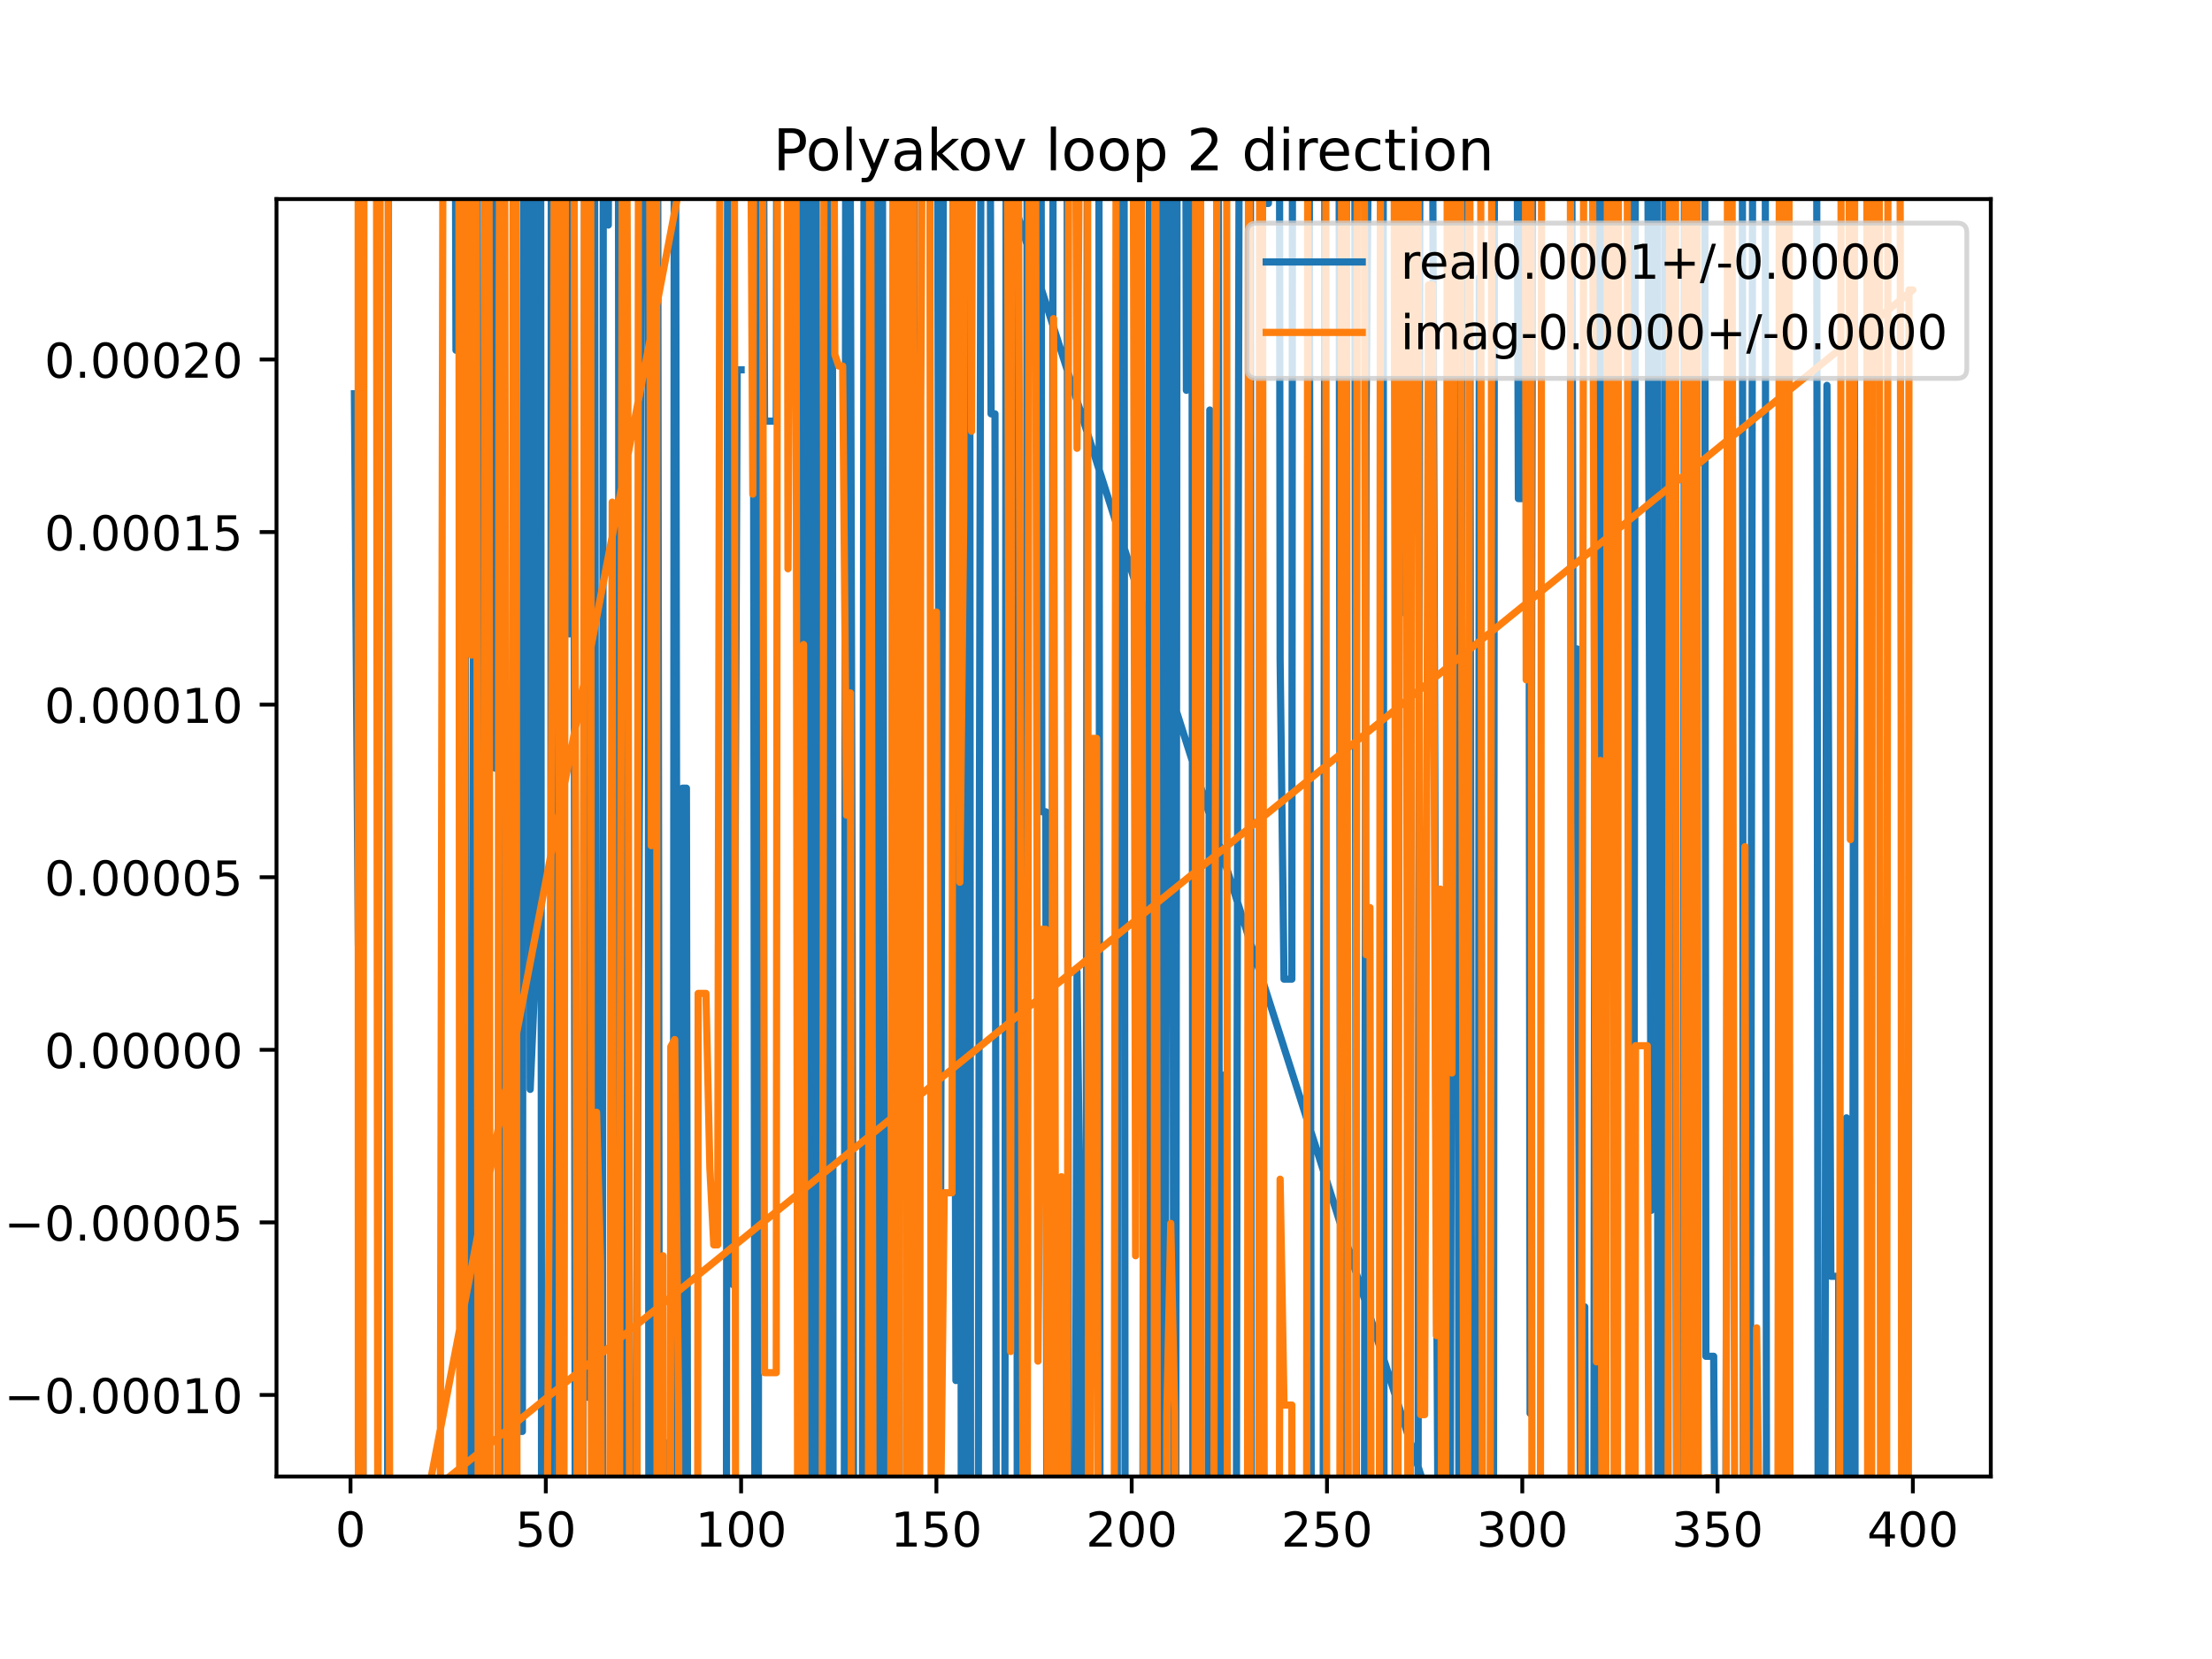 <?xml version="1.0" encoding="utf-8" standalone="no"?>
<!DOCTYPE svg PUBLIC "-//W3C//DTD SVG 1.1//EN"
  "http://www.w3.org/Graphics/SVG/1.1/DTD/svg11.dtd">
<!-- Created with matplotlib (https://matplotlib.org/) -->
<svg height="345.6pt" version="1.1" viewBox="0 0 460.8 345.6" width="460.8pt" xmlns="http://www.w3.org/2000/svg" xmlns:xlink="http://www.w3.org/1999/xlink">
 <defs>
  <style type="text/css">
*{stroke-linecap:butt;stroke-linejoin:round;}
  </style>
 </defs>
 <g id="figure_1">
  <g id="patch_1">
   <path d="M 0 345.6 
L 460.8 345.6 
L 460.8 0 
L 0 0 
z
" style="fill:#ffffff;"/>
  </g>
  <g id="axes_1">
   <g id="patch_2">
    <path d="M 57.6 307.584 
L 414.72 307.584 
L 414.72 41.472 
L 57.6 41.472 
z
" style="fill:#ffffff;"/>
   </g>
   <g id="matplotlib.axis_1">
    <g id="xtick_1">
     <g id="line2d_1">
      <defs>
       <path d="M 0 0 
L 0 3.5 
" id="m4a71787c8d" style="stroke:#000000;stroke-width:0.8;"/>
      </defs>
      <g>
       <use style="stroke:#000000;stroke-width:0.8;" x="73.019" xlink:href="#m4a71787c8d" y="307.584"/>
      </g>
     </g>
     <g id="text_1">
      <!-- 0 -->
      <defs>
       <path d="M 31.781 66.406 
Q 24.172 66.406 20.328 58.906 
Q 16.5 51.422 16.5 36.375 
Q 16.5 21.391 20.328 13.891 
Q 24.172 6.391 31.781 6.391 
Q 39.453 6.391 43.281 13.891 
Q 47.125 21.391 47.125 36.375 
Q 47.125 51.422 43.281 58.906 
Q 39.453 66.406 31.781 66.406 
z
M 31.781 74.219 
Q 44.047 74.219 50.516 64.516 
Q 56.984 54.828 56.984 36.375 
Q 56.984 17.969 50.516 8.266 
Q 44.047 -1.422 31.781 -1.422 
Q 19.531 -1.422 13.062 8.266 
Q 6.594 17.969 6.594 36.375 
Q 6.594 54.828 13.062 64.516 
Q 19.531 74.219 31.781 74.219 
z
" id="DejaVuSans-48"/>
      </defs>
      <g transform="translate(69.838 322.182)scale(0.1 -0.1)">
       <use xlink:href="#DejaVuSans-48"/>
      </g>
     </g>
    </g>
    <g id="xtick_2">
     <g id="line2d_2">
      <g>
       <use style="stroke:#000000;stroke-width:0.8;" x="113.703" xlink:href="#m4a71787c8d" y="307.584"/>
      </g>
     </g>
     <g id="text_2">
      <!-- 50 -->
      <defs>
       <path d="M 10.797 72.906 
L 49.516 72.906 
L 49.516 64.594 
L 19.828 64.594 
L 19.828 46.734 
Q 21.969 47.469 24.109 47.828 
Q 26.266 48.188 28.422 48.188 
Q 40.625 48.188 47.75 41.5 
Q 54.891 34.812 54.891 23.391 
Q 54.891 11.625 47.562 5.094 
Q 40.234 -1.422 26.906 -1.422 
Q 22.312 -1.422 17.547 -0.641 
Q 12.797 0.141 7.719 1.703 
L 7.719 11.625 
Q 12.109 9.234 16.797 8.062 
Q 21.484 6.891 26.703 6.891 
Q 35.156 6.891 40.078 11.328 
Q 45.016 15.766 45.016 23.391 
Q 45.016 31 40.078 35.438 
Q 35.156 39.891 26.703 39.891 
Q 22.75 39.891 18.812 39.016 
Q 14.891 38.141 10.797 36.281 
z
" id="DejaVuSans-53"/>
      </defs>
      <g transform="translate(107.34 322.182)scale(0.1 -0.1)">
       <use xlink:href="#DejaVuSans-53"/>
       <use x="63.623" xlink:href="#DejaVuSans-48"/>
      </g>
     </g>
    </g>
    <g id="xtick_3">
     <g id="line2d_3">
      <g>
       <use style="stroke:#000000;stroke-width:0.8;" x="154.386" xlink:href="#m4a71787c8d" y="307.584"/>
      </g>
     </g>
     <g id="text_3">
      <!-- 100 -->
      <defs>
       <path d="M 12.406 8.297 
L 28.516 8.297 
L 28.516 63.922 
L 10.984 60.406 
L 10.984 69.391 
L 28.422 72.906 
L 38.281 72.906 
L 38.281 8.297 
L 54.391 8.297 
L 54.391 0 
L 12.406 0 
z
" id="DejaVuSans-49"/>
      </defs>
      <g transform="translate(144.842 322.182)scale(0.1 -0.1)">
       <use xlink:href="#DejaVuSans-49"/>
       <use x="63.623" xlink:href="#DejaVuSans-48"/>
       <use x="127.246" xlink:href="#DejaVuSans-48"/>
      </g>
     </g>
    </g>
    <g id="xtick_4">
     <g id="line2d_4">
      <g>
       <use style="stroke:#000000;stroke-width:0.8;" x="195.07" xlink:href="#m4a71787c8d" y="307.584"/>
      </g>
     </g>
     <g id="text_4">
      <!-- 150 -->
      <g transform="translate(185.526 322.182)scale(0.1 -0.1)">
       <use xlink:href="#DejaVuSans-49"/>
       <use x="63.623" xlink:href="#DejaVuSans-53"/>
       <use x="127.246" xlink:href="#DejaVuSans-48"/>
      </g>
     </g>
    </g>
    <g id="xtick_5">
     <g id="line2d_5">
      <g>
       <use style="stroke:#000000;stroke-width:0.8;" x="235.753" xlink:href="#m4a71787c8d" y="307.584"/>
      </g>
     </g>
     <g id="text_5">
      <!-- 200 -->
      <defs>
       <path d="M 19.188 8.297 
L 53.609 8.297 
L 53.609 0 
L 7.328 0 
L 7.328 8.297 
Q 12.938 14.109 22.625 23.891 
Q 32.328 33.688 34.812 36.531 
Q 39.547 41.844 41.422 45.531 
Q 43.312 49.219 43.312 52.781 
Q 43.312 58.594 39.234 62.25 
Q 35.156 65.922 28.609 65.922 
Q 23.969 65.922 18.812 64.312 
Q 13.672 62.703 7.812 59.422 
L 7.812 69.391 
Q 13.766 71.781 18.938 73 
Q 24.125 74.219 28.422 74.219 
Q 39.75 74.219 46.484 68.547 
Q 53.219 62.891 53.219 53.422 
Q 53.219 48.922 51.531 44.891 
Q 49.859 40.875 45.406 35.406 
Q 44.188 33.984 37.641 27.219 
Q 31.109 20.453 19.188 8.297 
z
" id="DejaVuSans-50"/>
      </defs>
      <g transform="translate(226.209 322.182)scale(0.1 -0.1)">
       <use xlink:href="#DejaVuSans-50"/>
       <use x="63.623" xlink:href="#DejaVuSans-48"/>
       <use x="127.246" xlink:href="#DejaVuSans-48"/>
      </g>
     </g>
    </g>
    <g id="xtick_6">
     <g id="line2d_6">
      <g>
       <use style="stroke:#000000;stroke-width:0.8;" x="276.437" xlink:href="#m4a71787c8d" y="307.584"/>
      </g>
     </g>
     <g id="text_6">
      <!-- 250 -->
      <g transform="translate(266.893 322.182)scale(0.1 -0.1)">
       <use xlink:href="#DejaVuSans-50"/>
       <use x="63.623" xlink:href="#DejaVuSans-53"/>
       <use x="127.246" xlink:href="#DejaVuSans-48"/>
      </g>
     </g>
    </g>
    <g id="xtick_7">
     <g id="line2d_7">
      <g>
       <use style="stroke:#000000;stroke-width:0.8;" x="317.12" xlink:href="#m4a71787c8d" y="307.584"/>
      </g>
     </g>
     <g id="text_7">
      <!-- 300 -->
      <defs>
       <path d="M 40.578 39.312 
Q 47.656 37.797 51.625 33 
Q 55.609 28.219 55.609 21.188 
Q 55.609 10.406 48.188 4.484 
Q 40.766 -1.422 27.094 -1.422 
Q 22.516 -1.422 17.656 -0.516 
Q 12.797 0.391 7.625 2.203 
L 7.625 11.719 
Q 11.719 9.328 16.594 8.109 
Q 21.484 6.891 26.812 6.891 
Q 36.078 6.891 40.938 10.547 
Q 45.797 14.203 45.797 21.188 
Q 45.797 27.641 41.281 31.266 
Q 36.766 34.906 28.719 34.906 
L 20.219 34.906 
L 20.219 43.016 
L 29.109 43.016 
Q 36.375 43.016 40.234 45.922 
Q 44.094 48.828 44.094 54.297 
Q 44.094 59.906 40.109 62.906 
Q 36.141 65.922 28.719 65.922 
Q 24.656 65.922 20.016 65.031 
Q 15.375 64.156 9.812 62.312 
L 9.812 71.094 
Q 15.438 72.656 20.344 73.438 
Q 25.25 74.219 29.594 74.219 
Q 40.828 74.219 47.359 69.109 
Q 53.906 64.016 53.906 55.328 
Q 53.906 49.266 50.438 45.094 
Q 46.969 40.922 40.578 39.312 
z
" id="DejaVuSans-51"/>
      </defs>
      <g transform="translate(307.576 322.182)scale(0.1 -0.1)">
       <use xlink:href="#DejaVuSans-51"/>
       <use x="63.623" xlink:href="#DejaVuSans-48"/>
       <use x="127.246" xlink:href="#DejaVuSans-48"/>
      </g>
     </g>
    </g>
    <g id="xtick_8">
     <g id="line2d_8">
      <g>
       <use style="stroke:#000000;stroke-width:0.8;" x="357.804" xlink:href="#m4a71787c8d" y="307.584"/>
      </g>
     </g>
     <g id="text_8">
      <!-- 350 -->
      <g transform="translate(348.26 322.182)scale(0.1 -0.1)">
       <use xlink:href="#DejaVuSans-51"/>
       <use x="63.623" xlink:href="#DejaVuSans-53"/>
       <use x="127.246" xlink:href="#DejaVuSans-48"/>
      </g>
     </g>
    </g>
    <g id="xtick_9">
     <g id="line2d_9">
      <g>
       <use style="stroke:#000000;stroke-width:0.8;" x="398.487" xlink:href="#m4a71787c8d" y="307.584"/>
      </g>
     </g>
     <g id="text_9">
      <!-- 400 -->
      <defs>
       <path d="M 37.797 64.312 
L 12.891 25.391 
L 37.797 25.391 
z
M 35.203 72.906 
L 47.609 72.906 
L 47.609 25.391 
L 58.016 25.391 
L 58.016 17.188 
L 47.609 17.188 
L 47.609 0 
L 37.797 0 
L 37.797 17.188 
L 4.891 17.188 
L 4.891 26.703 
z
" id="DejaVuSans-52"/>
      </defs>
      <g transform="translate(388.944 322.182)scale(0.1 -0.1)">
       <use xlink:href="#DejaVuSans-52"/>
       <use x="63.623" xlink:href="#DejaVuSans-48"/>
       <use x="127.246" xlink:href="#DejaVuSans-48"/>
      </g>
     </g>
    </g>
   </g>
   <g id="matplotlib.axis_2">
    <g id="ytick_1">
     <g id="line2d_10">
      <defs>
       <path d="M 0 0 
L -3.5 0 
" id="mafd633cd56" style="stroke:#000000;stroke-width:0.8;"/>
      </defs>
      <g>
       <use style="stroke:#000000;stroke-width:0.8;" x="57.6" xlink:href="#mafd633cd56" y="290.596"/>
      </g>
     </g>
     <g id="text_10">
      <!-- −0.00010 -->
      <defs>
       <path d="M 10.594 35.5 
L 73.188 35.5 
L 73.188 27.203 
L 10.594 27.203 
z
" id="DejaVuSans-8722"/>
       <path d="M 10.688 12.406 
L 21 12.406 
L 21 0 
L 10.688 0 
z
" id="DejaVuSans-46"/>
      </defs>
      <g transform="translate(0.867 294.395)scale(0.1 -0.1)">
       <use xlink:href="#DejaVuSans-8722"/>
       <use x="83.789" xlink:href="#DejaVuSans-48"/>
       <use x="147.412" xlink:href="#DejaVuSans-46"/>
       <use x="179.199" xlink:href="#DejaVuSans-48"/>
       <use x="242.822" xlink:href="#DejaVuSans-48"/>
       <use x="306.445" xlink:href="#DejaVuSans-48"/>
       <use x="370.068" xlink:href="#DejaVuSans-49"/>
       <use x="433.691" xlink:href="#DejaVuSans-48"/>
      </g>
     </g>
    </g>
    <g id="ytick_2">
     <g id="line2d_11">
      <g>
       <use style="stroke:#000000;stroke-width:0.8;" x="57.6" xlink:href="#mafd633cd56" y="254.644"/>
      </g>
     </g>
     <g id="text_11">
      <!-- −0.00005 -->
      <g transform="translate(0.867 258.443)scale(0.1 -0.1)">
       <use xlink:href="#DejaVuSans-8722"/>
       <use x="83.789" xlink:href="#DejaVuSans-48"/>
       <use x="147.412" xlink:href="#DejaVuSans-46"/>
       <use x="179.199" xlink:href="#DejaVuSans-48"/>
       <use x="242.822" xlink:href="#DejaVuSans-48"/>
       <use x="306.445" xlink:href="#DejaVuSans-48"/>
       <use x="370.068" xlink:href="#DejaVuSans-48"/>
       <use x="433.691" xlink:href="#DejaVuSans-53"/>
      </g>
     </g>
    </g>
    <g id="ytick_3">
     <g id="line2d_12">
      <g>
       <use style="stroke:#000000;stroke-width:0.8;" x="57.6" xlink:href="#mafd633cd56" y="218.693"/>
      </g>
     </g>
     <g id="text_12">
      <!-- 0.00000 -->
      <g transform="translate(9.247 222.492)scale(0.1 -0.1)">
       <use xlink:href="#DejaVuSans-48"/>
       <use x="63.623" xlink:href="#DejaVuSans-46"/>
       <use x="95.41" xlink:href="#DejaVuSans-48"/>
       <use x="159.033" xlink:href="#DejaVuSans-48"/>
       <use x="222.656" xlink:href="#DejaVuSans-48"/>
       <use x="286.279" xlink:href="#DejaVuSans-48"/>
       <use x="349.902" xlink:href="#DejaVuSans-48"/>
      </g>
     </g>
    </g>
    <g id="ytick_4">
     <g id="line2d_13">
      <g>
       <use style="stroke:#000000;stroke-width:0.8;" x="57.6" xlink:href="#mafd633cd56" y="182.741"/>
      </g>
     </g>
     <g id="text_13">
      <!-- 0.00005 -->
      <g transform="translate(9.247 186.54)scale(0.1 -0.1)">
       <use xlink:href="#DejaVuSans-48"/>
       <use x="63.623" xlink:href="#DejaVuSans-46"/>
       <use x="95.41" xlink:href="#DejaVuSans-48"/>
       <use x="159.033" xlink:href="#DejaVuSans-48"/>
       <use x="222.656" xlink:href="#DejaVuSans-48"/>
       <use x="286.279" xlink:href="#DejaVuSans-48"/>
       <use x="349.902" xlink:href="#DejaVuSans-53"/>
      </g>
     </g>
    </g>
    <g id="ytick_5">
     <g id="line2d_14">
      <g>
       <use style="stroke:#000000;stroke-width:0.8;" x="57.6" xlink:href="#mafd633cd56" y="146.79"/>
      </g>
     </g>
     <g id="text_14">
      <!-- 0.00010 -->
      <g transform="translate(9.247 150.589)scale(0.1 -0.1)">
       <use xlink:href="#DejaVuSans-48"/>
       <use x="63.623" xlink:href="#DejaVuSans-46"/>
       <use x="95.41" xlink:href="#DejaVuSans-48"/>
       <use x="159.033" xlink:href="#DejaVuSans-48"/>
       <use x="222.656" xlink:href="#DejaVuSans-48"/>
       <use x="286.279" xlink:href="#DejaVuSans-49"/>
       <use x="349.902" xlink:href="#DejaVuSans-48"/>
      </g>
     </g>
    </g>
    <g id="ytick_6">
     <g id="line2d_15">
      <g>
       <use style="stroke:#000000;stroke-width:0.8;" x="57.6" xlink:href="#mafd633cd56" y="110.838"/>
      </g>
     </g>
     <g id="text_15">
      <!-- 0.00015 -->
      <g transform="translate(9.247 114.637)scale(0.1 -0.1)">
       <use xlink:href="#DejaVuSans-48"/>
       <use x="63.623" xlink:href="#DejaVuSans-46"/>
       <use x="95.41" xlink:href="#DejaVuSans-48"/>
       <use x="159.033" xlink:href="#DejaVuSans-48"/>
       <use x="222.656" xlink:href="#DejaVuSans-48"/>
       <use x="286.279" xlink:href="#DejaVuSans-49"/>
       <use x="349.902" xlink:href="#DejaVuSans-53"/>
      </g>
     </g>
    </g>
    <g id="ytick_7">
     <g id="line2d_16">
      <g>
       <use style="stroke:#000000;stroke-width:0.8;" x="57.6" xlink:href="#mafd633cd56" y="74.887"/>
      </g>
     </g>
     <g id="text_16">
      <!-- 0.00020 -->
      <g transform="translate(9.247 78.686)scale(0.1 -0.1)">
       <use xlink:href="#DejaVuSans-48"/>
       <use x="63.623" xlink:href="#DejaVuSans-46"/>
       <use x="95.41" xlink:href="#DejaVuSans-48"/>
       <use x="159.033" xlink:href="#DejaVuSans-48"/>
       <use x="222.656" xlink:href="#DejaVuSans-48"/>
       <use x="286.279" xlink:href="#DejaVuSans-50"/>
       <use x="349.902" xlink:href="#DejaVuSans-48"/>
      </g>
     </g>
    </g>
   </g>
   <g id="line2d_17">
    <path clip-path="url(#pe856401a4f)" d="M 73.833 82.026 
L 74.646 196.765 
L 75.46 213.862 
L 75.682 346.6 
M 80.726 346.6 
L 80.945 -1 
M 147.918 -1 
L 155.2 40.628 
L 155.426 -1 
M 156.874 -1 
L 157.292 346.6 
M 157.938 346.6 
L 158.293 -1 
M 158.976 -1 
L 159.268 87.729 
L 161.709 87.729 
L 161.857 -1 
M 164.629 -1 
L 164.964 43.912 
L 165.777 43.912 
L 165.855 -1 
M 166.936 -1 
L 167.216 346.6 
M 167.719 346.6 
L 168.185 -1 
M 168.236 -1 
L 168.478 346.6 
M 169.536 346.6 
L 169.757 -1 
M 169.996 -1 
L 170.366 346.6 
M 172.509 346.6 
L 172.728 -1 
M 173.388 -1 
L 173.557 346.6 
M 175.857 346.6 
L 176.205 -1 
M 176.961 -1 
L 177.169 50.122 
L 177.907 346.6 
M 179.615 346.6 
L 180.036 -1 
M 181.666 -1 
L 182.051 29.316 
L 182.788 346.6 
M 182.926 346.6 
L 183.572 -1 
M 183.774 -1 
L 184.35 346.6 
M 185.478 346.6 
L 186.119 27.802 
L 186.517 -1 
M 186.969 -1 
L 187.388 346.6 
M 190.318 346.6 
L 190.501 -1 
M 195.257 -1 
L 195.883 279.731 
L 196.595 -1 
M 198.424 -1 
L 199.138 287.593 
L 199.921 -1 
M 199.962 -1 
L 200.279 346.6 
M 201.041 346.6 
L 201.221 -1 
M 201.992 -1 
L 202.199 346.6 
M 203.761 346.6 
L 204.02 173.642 
L 204.414 -1 
M 206.202 -1 
L 206.461 86.211 
L 207.275 86.211 
L 207.565 346.6 
M 209.311 346.6 
L 209.612 -1 
M 211.761 -1 
L 211.925 346.6 
M 213.701 346.6 
L 213.99 -1 
M 216.858 -1 
L 217.039 169.097 
L 217.852 169.097 
L 218.115 346.6 
M 219.048 346.6 
L 219.404 -1 
M 222.275 -1 
L 222.603 346.6 
M 223.949 346.6 
L 224.362 202.419 
L 225.175 270.595 
L 225.353 346.6 
M 226.22 346.6 
L 226.516 -1 
M 228.905 -1 
L 229.172 346.6 
M 232.739 346.6 
L 232.878 -1 
M 234.147 -1 
L 234.392 346.6 
M 238.071 346.6 
L 238.194 212.606 
L 238.478 346.6 
M 239.197 346.6 
L 239.459 -1 
M 240.191 -1 
L 240.458 346.6 
M 240.812 346.6 
L 241.079 -1 
M 241.849 -1 
L 242.138 346.6 
M 242.609 346.6 
L 243.076 144.76 
L 243.272 -1 
M 244.255 -1 
L 244.53 346.6 
M 244.909 346.6 
L 245.235 -1 
M 246.97 -1 
L 247.145 81.309 
L 247.257 -1 
M 248.291 -1 
L 248.517 346.6 
M 249.464 346.6 
L 249.586 277.854 
L 249.761 346.6 
M 251.611 346.6 
L 252.027 85.418 
L 252.197 346.6 
M 253.378 346.6 
L 253.567 -1 
M 253.781 -1 
L 254.057 346.6 
M 255.125 346.6 
L 255.281 223.799 
L 255.479 346.6 
M 257.516 346.6 
L 257.722 217.221 
L 258.198 -1 
M 260.479 -1 
L 260.654 346.6 
M 262.248 346.6 
L 262.497 -1 
M 263.235 -1 
L 263.418 42.379 
L 264.232 42.379 
L 264.359 -1 
M 266.513 -1 
L 266.673 137.292 
L 267.486 203.98 
L 269.114 203.98 
L 269.264 -1 
M 272.705 -1 
L 273.182 333.948 
L 275.623 333.948 
L 276.027 -1 
M 278.93 -1 
L 279.347 346.6 
M 280.082 346.6 
L 280.505 35.504 
L 280.832 -1 
M 282.195 -1 
L 282.594 346.6 
M 284.201 346.6 
L 284.573 88.333 
L 285.298 -1 
M 288.127 -1 
L 288.333 346.6 
M 290.598 346.6 
L 290.818 -1 
M 291.705 -1 
L 291.896 127.697 
L 292.018 -1 
M 293.315 -1 
L 293.524 252.923 
L 293.82 346.6 
M 295.366 346.6 
L 295.823 -1 
M 297.486 -1 
L 297.592 15.175 
L 298.406 15.175 
L 299.219 253.541 
L 299.718 346.6 
M 302.052 346.6 
L 302.839 -1 
M 303.54 -1 
L 303.944 346.6 
M 304.26 346.6 
L 304.668 -1 
M 306.111 -1 
L 306.635 346.6 
M 307.965 346.6 
L 308.17 57.809 
L 308.456 346.6 
M 311.107 346.6 
L 311.33 -1 
M 315.956 -1 
L 316.307 103.865 
L 317.12 103.865 
L 317.279 -1 
M 318.417 -1 
L 318.748 294.43 
L 319.343 -1 
M 327.359 -1 
L 327.698 135.172 
L 328.512 135.172 
L 329.325 336.668 
L 330.139 272.244 
L 330.377 346.6 
M 331.991 346.6 
L 332.427 -1 
M 332.69 -1 
L 333.005 346.6 
M 333.897 346.6 
L 334.268 -1 
M 335.726 -1 
L 335.835 155.685 
L 336.648 258.413 
L 336.902 -1 
M 339.359 -1 
L 339.663 346.6 
M 340.258 346.6 
L 340.707 -1 
M 343.18 -1 
L 343.971 252.149 
L 344.194 -1 
M 345.18 -1 
L 345.384 346.6 
M 346.622 346.6 
L 346.822 -1 
M 347.925 -1 
L 348.04 114.455 
L 348.853 114.455 
L 349.32 346.6 
M 350.627 346.6 
L 350.92 -1 
M 351.648 -1 
L 351.925 346.6 
M 352.953 346.6 
L 353.597 -1 
M 355.109 -1 
L 355.363 282.54 
L 356.99 282.54 
L 357.378 346.6 
M 359.46 346.6 
L 360.283 -1 
M 362.951 -1 
L 363.185 346.6 
M 364.553 346.6 
L 365.127 17.989 
L 365.33 -1 
M 367.716 -1 
L 368.016 346.6 
M 371.981 346.6 
L 372.426 -1 
M 378.421 -1 
L 378.78 346.6 
M 380.093 346.6 
L 380.587 80.279 
L 381.4 265.881 
L 383.028 265.881 
L 383.102 346.6 
M 384.554 346.6 
L 384.655 232.857 
L 384.818 346.6 
M 385.91 346.6 
L 386.247 -1 
M 386.298 -1 
L 386.455 346.6 
M 308.562 346.6 
L 197.342 -1 
M 94.789 -1 
L 94.988 72.957 
L 95.198 -1 
M 96.833 -1 
L 97.19 346.6 
M 98.321 346.6 
L 98.817 -1 
M 99.366 -1 
L 99.87 272.768 
L 100.684 328.976 
L 101.602 -1 
M 102.864 -1 
L 103.125 160.026 
L 103.536 -1 
M 104.011 -1 
L 104.17 346.6 
M 106.427 346.6 
L 107.193 93.756 
L 108.007 298.196 
L 108.821 298.196 
L 109.094 -1 
M 110.222 -1 
L 110.448 226.936 
L 111.262 207.892 
L 111.424 -1 
M 112.612 -1 
L 112.835 346.6 
M 114.662 346.6 
L 114.865 -1 
M 115.919 -1 
L 116.237 346.6 
M 117.341 346.6 
L 117.732 -1 
M 117.939 -1 
L 118.585 132.059 
L 119.127 -1 
M 119.473 -1 
L 119.86 346.6 
M 121.431 346.6 
L 121.834 -1 
M 121.851 -1 
L 122.653 291.132 
L 123.081 -1 
M 123.815 -1 
L 124.275 346.6 
M 125.462 346.6 
L 125.697 -1 
M 126.613 -1 
L 126.721 46.881 
L 126.898 -1 
M 128.806 -1 
L 129.131 346.6 
M 129.215 346.6 
L 129.761 -1 
M 130.176 -1 
L 130.683 346.6 
M 131.365 346.6 
L 131.603 316.29 
L 132.417 316.29 
L 133.231 161.698 
L 133.676 -1 
M 134.968 -1 
L 135.19 346.6 
M 136.054 346.6 
L 136.231 -1 
M 136.98 -1 
L 137.395 346.6 
M 138.767 346.6 
L 138.926 300.582 
L 138.976 346.6 
M 140.235 346.6 
L 140.478 -1 
M 140.706 -1 
L 141.19 346.6 
M 141.701 346.6 
L 142.181 164.194 
L 142.995 164.194 
L 143.279 346.6 
M 151.306 346.6 
L 151.597 -1 
M 152.439 -1 
L 152.759 267.668 
L 153.572 77.035 
L 154.386 77.035 
L 154.386 77.035 
" style="fill:none;stroke:#1f77b4;stroke-linecap:square;stroke-width:1.5;"/>
   </g>
   <g id="line2d_18">
    <path clip-path="url(#pe856401a4f)" d="M 74.612 -1 
L 74.646 302.454 
L 74.807 346.6 
M 75.592 346.6 
L 75.846 -1 
M 78.41 -1 
L 78.715 341.022 
L 79.237 -1 
M 80.811 -1 
L 81.156 310.472 
L 89.292 310.472 
L 149.236 -1 
M 156.251 -1 
L 156.827 102.937 
L 157.034 -1 
M 158.821 -1 
L 159.268 285.953 
L 161.709 285.953 
L 161.977 -1 
M 164.012 -1 
L 164.15 118.481 
L 164.959 -1 
M 165.778 -1 
L 166.192 346.6 
M 167.09 346.6 
L 167.405 134.264 
L 167.746 346.6 
M 171.204 346.6 
L 171.473 216.484 
L 171.681 -1 
M 173.66 -1 
L 173.914 73.861 
L 174.728 76.251 
L 175.542 76.251 
L 176.355 169.817 
L 177.169 144.358 
L 177.375 346.6 
M 180.895 346.6 
L 181.193 -1 
M 181.327 -1 
L 181.928 346.6 
M 185.506 346.6 
L 186.119 -0.653 
L 186.459 346.6 
M 187.322 346.6 
L 187.601 -1 
M 188.703 -1 
L 188.976 346.6 
M 189.785 346.6 
L 190.068 -1 
M 190.298 -1 
L 190.56 346.6 
M 191.563 346.6 
L 191.815 83.227 
L 192.248 -1 
M 193.689 -1 
L 194.012 346.6 
M 194.699 346.6 
L 195.07 127.495 
L 195.883 322.476 
L 196.697 248.476 
L 198.324 248.476 
L 198.614 -1 
M 199.715 -1 
L 199.952 183.788 
L 200.765 107.527 
L 200.941 -1 
M 202.24 -1 
L 202.393 89.833 
L 202.685 -1 
M 209.807 -1 
L 210.529 281.546 
L 210.796 -1 
M 212.11 -1 
L 212.157 34.587 
L 213.238 346.6 
M 213.955 346.6 
L 214.421 -1 
M 215.669 -1 
L 216.225 283.555 
L 217.039 193.6 
L 217.852 193.6 
L 218.318 346.6 
M 218.902 346.6 
L 219.48 66.376 
L 220.033 346.6 
M 220.753 346.6 
L 221.107 245.126 
L 221.262 346.6 
M 222.317 346.6 
L 222.637 -1 
M 223.979 -1 
L 224.362 93.392 
L 225.102 -1 
M 226.549 -1 
L 226.773 346.6 
M 226.962 346.6 
L 227.616 153.82 
L 228.43 153.82 
L 228.757 346.6 
M 232.074 346.6 
L 232.498 32.297 
L 233.312 40.155 
L 233.383 -1 
M 236.027 -1 
L 236.567 261.598 
L 237.012 -1 
M 237.716 -1 
L 238.296 346.6 
M 240.434 346.6 
L 240.584 -1 
M 240.76 -1 
L 241.121 346.6 
M 242.987 346.6 
L 243.076 295.094 
L 243.89 254.852 
L 244.704 294.191 
L 244.894 346.6 
M 248.934 346.6 
L 249.081 -1 
M 250.098 -1 
L 250.247 346.6 
M 252.831 346.6 
L 252.84 328.704 
L 253.56 -1 
M 255.531 -1 
L 255.697 346.6 
M 259.867 346.6 
L 260.102 -1 
M 260.227 -1 
L 260.474 346.6 
M 262.225 346.6 
L 262.438 -1 
M 262.952 -1 
L 263.397 346.6 
M 266.457 346.6 
L 266.673 245.651 
L 267.486 292.696 
L 269.114 292.696 
L 269.167 346.6 
M 272.171 346.6 
L 272.448 -1 
M 276.177 -1 
L 276.379 346.6 
M 279.08 346.6 
L 279.53 -1 
M 280.279 -1 
L 280.505 46.954 
L 280.903 346.6 
M 282.436 346.6 
L 282.773 -1 
M 284.143 -1 
L 284.573 198.88 
L 285.387 189.055 
L 285.672 346.6 
M 287.338 346.6 
L 287.584 -1 
M 290.38 -1 
L 290.95 346.6 
M 291.19 346.6 
L 291.649 -1 
M 292.847 -1 
L 293.323 346.6 
M 293.731 346.6 
L 294.224 -1 
M 295.324 -1 
L 295.965 294.698 
L 296.778 294.698 
L 297.592 59.346 
L 298.406 59.346 
L 299.219 278.224 
L 300.033 185.208 
L 300.357 346.6 
M 301.126 346.6 
L 301.524 -1 
M 301.942 -1 
L 302.474 223.521 
L 303.032 -1 
M 304.195 -1 
L 304.915 310.004 
L 305.729 310.004 
L 306.235 -1 
M 308.422 -1 
L 308.842 346.6 
M 310.396 346.6 
L 310.793 -1 
M 317.742 -1 
L 317.934 141.62 
L 318.244 -1 
M 318.908 -1 
L 319.149 346.6 
M 320.874 346.6 
L 321.165 -1 
M 327.123 -1 
L 327.308 346.6 
M 329.394 346.6 
L 329.96 -1 
M 330.754 -1 
L 330.953 34.401 
L 331.766 34.401 
L 332.58 283.705 
L 333.394 158.414 
L 333.777 346.6 
M 334.466 346.6 
L 334.892 -1 
M 335.937 -1 
L 336.284 346.6 
M 336.916 346.6 
L 337.17 -1 
M 338.929 -1 
L 339.089 96.526 
L 339.325 346.6 
M 340.575 346.6 
L 340.717 217.839 
L 343.158 217.839 
L 343.604 346.6 
M 347.455 346.6 
L 347.852 -1 
M 349.005 -1 
L 349.325 346.6 
M 350.795 346.6 
L 351.089 -1 
M 351.472 -1 
L 351.726 346.6 
M 352.412 346.6 
L 352.615 -1 
M 353.454 -1 
L 353.806 346.6 
M 355.321 346.6 
L 355.363 307.879 
L 356.99 307.879 
L 357.062 346.6 
M 359.543 346.6 
L 359.901 -1 
M 360.77 -1 
L 361.058 182.466 
L 361.439 346.6 
M 363.109 346.6 
L 363.499 176.384 
L 363.903 346.6 
M 365.715 346.6 
L 365.94 276.615 
L 366.754 342.011 
L 367.568 342.011 
L 367.579 346.6 
M 370.35 346.6 
L 370.695 -1 
M 370.934 -1 
L 371.237 346.6 
M 371.972 346.6 
L 372.227 -1 
M 372.657 -1 
L 372.895 346.6 
M 383.195 346.6 
L 383.573 -1 
M 385.127 -1 
L 385.469 174.908 
L 386.282 73.454 
L 386.46 -1 
M 388.881 -1 
L 389.087 346.6 
M 389.888 346.6 
L 390.049 -1 
M 391.438 -1 
L 391.787 346.6 
M 392.981 346.6 
L 393.328 -1 
M 395.758 -1 
L 396.046 151.292 
L 396.156 346.6 
M 397.522 346.6 
L 397.674 60.4 
L 398.487 60.4 
L 90.106 310.472 
L 91.733 310.472 
L 92.324 -1 
M 95.59 -1 
L 95.781 346.6 
M 96.651 346.6 
L 96.984 -1 
M 98.057 -1 
L 98.243 136.478 
L 98.725 -1 
M 99.187 -1 
L 99.667 346.6 
M 100.744 346.6 
L 101.05 -1 
M 101.858 -1 
L 102.105 346.6 
M 103.668 346.6 
L 103.939 84.856 
L 104.167 -1 
M 105.091 -1 
L 105.633 346.6 
M 106.678 346.6 
L 106.916 -1 
M 107.473 -1 
L 107.714 346.6 
M 111.22 346.6 
L 111.262 323.795 
L 111.42 346.6 
M 113.859 346.6 
L 115.33 77.423 
L 115.543 -1 
M 116.313 -1 
L 116.578 346.6 
M 117.453 346.6 
L 117.812 -1 
M 119.506 -1 
L 120.329 346.6 
M 121.375 346.6 
L 121.767 -1 
M 123.043 -1 
L 123.22 346.6 
M 124.124 346.6 
L 124.28 231.703 
L 125.094 262.821 
L 125.373 346.6 
M 126.956 346.6 
L 127.535 104.603 
L 127.816 346.6 
M 129.024 346.6 
L 129.162 253.003 
L 129.71 -1 
M 130.46 -1 
L 130.79 82.831 
L 131.207 346.6 
M 132.674 346.6 
L 133.03 -1 
M 135.266 -1 
L 135.672 176.166 
L 135.809 -1 
M 136.774 -1 
L 136.889 346.6 
M 138.06 346.6 
L 138.113 261.594 
L 138.18 346.6 
M 139.643 346.6 
L 139.74 218.047 
L 140.554 216.557 
L 141.367 293.813 
L 141.46 346.6 
M 145.313 346.6 
L 145.436 206.947 
L 147.063 206.947 
L 147.877 243.357 
L 148.69 259.33 
L 149.504 259.33 
L 150.034 -1 
M 152.97 -1 
L 153.255 346.6 
L 153.255 346.6 
" style="fill:none;stroke:#ff7f0e;stroke-linecap:square;stroke-width:1.5;"/>
   </g>
   <g id="patch_3">
    <path d="M 57.6 307.584 
L 57.6 41.472 
" style="fill:none;stroke:#000000;stroke-linecap:square;stroke-linejoin:miter;stroke-width:0.8;"/>
   </g>
   <g id="patch_4">
    <path d="M 414.72 307.584 
L 414.72 41.472 
" style="fill:none;stroke:#000000;stroke-linecap:square;stroke-linejoin:miter;stroke-width:0.8;"/>
   </g>
   <g id="patch_5">
    <path d="M 57.6 307.584 
L 414.72 307.584 
" style="fill:none;stroke:#000000;stroke-linecap:square;stroke-linejoin:miter;stroke-width:0.8;"/>
   </g>
   <g id="patch_6">
    <path d="M 57.6 41.472 
L 414.72 41.472 
" style="fill:none;stroke:#000000;stroke-linecap:square;stroke-linejoin:miter;stroke-width:0.8;"/>
   </g>
   <g id="text_17">
    <!-- Polyakov loop 2 direction -->
    <defs>
     <path d="M 19.672 64.797 
L 19.672 37.406 
L 32.078 37.406 
Q 38.969 37.406 42.719 40.969 
Q 46.484 44.531 46.484 51.125 
Q 46.484 57.672 42.719 61.234 
Q 38.969 64.797 32.078 64.797 
z
M 9.812 72.906 
L 32.078 72.906 
Q 44.344 72.906 50.609 67.359 
Q 56.891 61.812 56.891 51.125 
Q 56.891 40.328 50.609 34.812 
Q 44.344 29.297 32.078 29.297 
L 19.672 29.297 
L 19.672 0 
L 9.812 0 
z
" id="DejaVuSans-80"/>
     <path d="M 30.609 48.391 
Q 23.391 48.391 19.188 42.75 
Q 14.984 37.109 14.984 27.297 
Q 14.984 17.484 19.156 11.844 
Q 23.344 6.203 30.609 6.203 
Q 37.797 6.203 41.984 11.859 
Q 46.188 17.531 46.188 27.297 
Q 46.188 37.016 41.984 42.703 
Q 37.797 48.391 30.609 48.391 
z
M 30.609 56 
Q 42.328 56 49.016 48.375 
Q 55.719 40.766 55.719 27.297 
Q 55.719 13.875 49.016 6.219 
Q 42.328 -1.422 30.609 -1.422 
Q 18.844 -1.422 12.172 6.219 
Q 5.516 13.875 5.516 27.297 
Q 5.516 40.766 12.172 48.375 
Q 18.844 56 30.609 56 
z
" id="DejaVuSans-111"/>
     <path d="M 9.422 75.984 
L 18.406 75.984 
L 18.406 0 
L 9.422 0 
z
" id="DejaVuSans-108"/>
     <path d="M 32.172 -5.078 
Q 28.375 -14.844 24.75 -17.812 
Q 21.141 -20.797 15.094 -20.797 
L 7.906 -20.797 
L 7.906 -13.281 
L 13.188 -13.281 
Q 16.891 -13.281 18.938 -11.516 
Q 21 -9.766 23.484 -3.219 
L 25.094 0.875 
L 2.984 54.688 
L 12.5 54.688 
L 29.594 11.922 
L 46.688 54.688 
L 56.203 54.688 
z
" id="DejaVuSans-121"/>
     <path d="M 34.281 27.484 
Q 23.391 27.484 19.188 25 
Q 14.984 22.516 14.984 16.5 
Q 14.984 11.719 18.141 8.906 
Q 21.297 6.109 26.703 6.109 
Q 34.188 6.109 38.703 11.406 
Q 43.219 16.703 43.219 25.484 
L 43.219 27.484 
z
M 52.203 31.203 
L 52.203 0 
L 43.219 0 
L 43.219 8.297 
Q 40.141 3.328 35.547 0.953 
Q 30.953 -1.422 24.312 -1.422 
Q 15.922 -1.422 10.953 3.297 
Q 6 8.016 6 15.922 
Q 6 25.141 12.172 29.828 
Q 18.359 34.516 30.609 34.516 
L 43.219 34.516 
L 43.219 35.406 
Q 43.219 41.609 39.141 45 
Q 35.062 48.391 27.688 48.391 
Q 23 48.391 18.547 47.266 
Q 14.109 46.141 10.016 43.891 
L 10.016 52.203 
Q 14.938 54.109 19.578 55.047 
Q 24.219 56 28.609 56 
Q 40.484 56 46.344 49.844 
Q 52.203 43.703 52.203 31.203 
z
" id="DejaVuSans-97"/>
     <path d="M 9.078 75.984 
L 18.109 75.984 
L 18.109 31.109 
L 44.922 54.688 
L 56.391 54.688 
L 27.391 29.109 
L 57.625 0 
L 45.906 0 
L 18.109 26.703 
L 18.109 0 
L 9.078 0 
z
" id="DejaVuSans-107"/>
     <path d="M 2.984 54.688 
L 12.5 54.688 
L 29.594 8.797 
L 46.688 54.688 
L 56.203 54.688 
L 35.688 0 
L 23.484 0 
z
" id="DejaVuSans-118"/>
     <path id="DejaVuSans-32"/>
     <path d="M 18.109 8.203 
L 18.109 -20.797 
L 9.078 -20.797 
L 9.078 54.688 
L 18.109 54.688 
L 18.109 46.391 
Q 20.953 51.266 25.266 53.625 
Q 29.594 56 35.594 56 
Q 45.562 56 51.781 48.094 
Q 58.016 40.188 58.016 27.297 
Q 58.016 14.406 51.781 6.484 
Q 45.562 -1.422 35.594 -1.422 
Q 29.594 -1.422 25.266 0.953 
Q 20.953 3.328 18.109 8.203 
z
M 48.688 27.297 
Q 48.688 37.203 44.609 42.844 
Q 40.531 48.484 33.406 48.484 
Q 26.266 48.484 22.188 42.844 
Q 18.109 37.203 18.109 27.297 
Q 18.109 17.391 22.188 11.75 
Q 26.266 6.109 33.406 6.109 
Q 40.531 6.109 44.609 11.75 
Q 48.688 17.391 48.688 27.297 
z
" id="DejaVuSans-112"/>
     <path d="M 45.406 46.391 
L 45.406 75.984 
L 54.391 75.984 
L 54.391 0 
L 45.406 0 
L 45.406 8.203 
Q 42.578 3.328 38.25 0.953 
Q 33.938 -1.422 27.875 -1.422 
Q 17.969 -1.422 11.734 6.484 
Q 5.516 14.406 5.516 27.297 
Q 5.516 40.188 11.734 48.094 
Q 17.969 56 27.875 56 
Q 33.938 56 38.25 53.625 
Q 42.578 51.266 45.406 46.391 
z
M 14.797 27.297 
Q 14.797 17.391 18.875 11.75 
Q 22.953 6.109 30.078 6.109 
Q 37.203 6.109 41.297 11.75 
Q 45.406 17.391 45.406 27.297 
Q 45.406 37.203 41.297 42.844 
Q 37.203 48.484 30.078 48.484 
Q 22.953 48.484 18.875 42.844 
Q 14.797 37.203 14.797 27.297 
z
" id="DejaVuSans-100"/>
     <path d="M 9.422 54.688 
L 18.406 54.688 
L 18.406 0 
L 9.422 0 
z
M 9.422 75.984 
L 18.406 75.984 
L 18.406 64.594 
L 9.422 64.594 
z
" id="DejaVuSans-105"/>
     <path d="M 41.109 46.297 
Q 39.594 47.172 37.812 47.578 
Q 36.031 48 33.891 48 
Q 26.266 48 22.188 43.047 
Q 18.109 38.094 18.109 28.812 
L 18.109 0 
L 9.078 0 
L 9.078 54.688 
L 18.109 54.688 
L 18.109 46.188 
Q 20.953 51.172 25.484 53.578 
Q 30.031 56 36.531 56 
Q 37.453 56 38.578 55.875 
Q 39.703 55.766 41.062 55.516 
z
" id="DejaVuSans-114"/>
     <path d="M 56.203 29.594 
L 56.203 25.203 
L 14.891 25.203 
Q 15.484 15.922 20.484 11.062 
Q 25.484 6.203 34.422 6.203 
Q 39.594 6.203 44.453 7.469 
Q 49.312 8.734 54.109 11.281 
L 54.109 2.781 
Q 49.266 0.734 44.188 -0.344 
Q 39.109 -1.422 33.891 -1.422 
Q 20.797 -1.422 13.156 6.188 
Q 5.516 13.812 5.516 26.812 
Q 5.516 40.234 12.766 48.109 
Q 20.016 56 32.328 56 
Q 43.359 56 49.781 48.891 
Q 56.203 41.797 56.203 29.594 
z
M 47.219 32.234 
Q 47.125 39.594 43.094 43.984 
Q 39.062 48.391 32.422 48.391 
Q 24.906 48.391 20.391 44.141 
Q 15.875 39.891 15.188 32.172 
z
" id="DejaVuSans-101"/>
     <path d="M 48.781 52.594 
L 48.781 44.188 
Q 44.969 46.297 41.141 47.344 
Q 37.312 48.391 33.406 48.391 
Q 24.656 48.391 19.812 42.844 
Q 14.984 37.312 14.984 27.297 
Q 14.984 17.281 19.812 11.734 
Q 24.656 6.203 33.406 6.203 
Q 37.312 6.203 41.141 7.25 
Q 44.969 8.297 48.781 10.406 
L 48.781 2.094 
Q 45.016 0.344 40.984 -0.531 
Q 36.969 -1.422 32.422 -1.422 
Q 20.062 -1.422 12.781 6.344 
Q 5.516 14.109 5.516 27.297 
Q 5.516 40.672 12.859 48.328 
Q 20.219 56 33.016 56 
Q 37.156 56 41.109 55.141 
Q 45.062 54.297 48.781 52.594 
z
" id="DejaVuSans-99"/>
     <path d="M 18.312 70.219 
L 18.312 54.688 
L 36.812 54.688 
L 36.812 47.703 
L 18.312 47.703 
L 18.312 18.016 
Q 18.312 11.328 20.141 9.422 
Q 21.969 7.516 27.594 7.516 
L 36.812 7.516 
L 36.812 0 
L 27.594 0 
Q 17.188 0 13.234 3.875 
Q 9.281 7.766 9.281 18.016 
L 9.281 47.703 
L 2.688 47.703 
L 2.688 54.688 
L 9.281 54.688 
L 9.281 70.219 
z
" id="DejaVuSans-116"/>
     <path d="M 54.891 33.016 
L 54.891 0 
L 45.906 0 
L 45.906 32.719 
Q 45.906 40.484 42.875 44.328 
Q 39.844 48.188 33.797 48.188 
Q 26.516 48.188 22.312 43.547 
Q 18.109 38.922 18.109 30.906 
L 18.109 0 
L 9.078 0 
L 9.078 54.688 
L 18.109 54.688 
L 18.109 46.188 
Q 21.344 51.125 25.703 53.562 
Q 30.078 56 35.797 56 
Q 45.219 56 50.047 50.172 
Q 54.891 44.344 54.891 33.016 
z
" id="DejaVuSans-110"/>
    </defs>
    <g transform="translate(161.066 35.472)scale(0.12 -0.12)">
     <use xlink:href="#DejaVuSans-80"/>
     <use x="56.678" xlink:href="#DejaVuSans-111"/>
     <use x="117.859" xlink:href="#DejaVuSans-108"/>
     <use x="145.643" xlink:href="#DejaVuSans-121"/>
     <use x="204.822" xlink:href="#DejaVuSans-97"/>
     <use x="266.102" xlink:href="#DejaVuSans-107"/>
     <use x="320.387" xlink:href="#DejaVuSans-111"/>
     <use x="381.568" xlink:href="#DejaVuSans-118"/>
     <use x="440.748" xlink:href="#DejaVuSans-32"/>
     <use x="472.535" xlink:href="#DejaVuSans-108"/>
     <use x="500.318" xlink:href="#DejaVuSans-111"/>
     <use x="561.5" xlink:href="#DejaVuSans-111"/>
     <use x="622.682" xlink:href="#DejaVuSans-112"/>
     <use x="686.158" xlink:href="#DejaVuSans-32"/>
     <use x="717.945" xlink:href="#DejaVuSans-50"/>
     <use x="781.568" xlink:href="#DejaVuSans-32"/>
     <use x="813.355" xlink:href="#DejaVuSans-100"/>
     <use x="876.832" xlink:href="#DejaVuSans-105"/>
     <use x="904.615" xlink:href="#DejaVuSans-114"/>
     <use x="943.479" xlink:href="#DejaVuSans-101"/>
     <use x="1005.002" xlink:href="#DejaVuSans-99"/>
     <use x="1059.982" xlink:href="#DejaVuSans-116"/>
     <use x="1099.191" xlink:href="#DejaVuSans-105"/>
     <use x="1126.975" xlink:href="#DejaVuSans-111"/>
     <use x="1188.156" xlink:href="#DejaVuSans-110"/>
    </g>
   </g>
   <g id="legend_1">
    <g id="patch_7">
     <path d="M 261.779 78.828 
L 407.72 78.828 
Q 409.72 78.828 409.72 76.828 
L 409.72 48.472 
Q 409.72 46.472 407.72 46.472 
L 261.779 46.472 
Q 259.779 46.472 259.779 48.472 
L 259.779 76.828 
Q 259.779 78.828 261.779 78.828 
z
" style="fill:#ffffff;opacity:0.8;stroke:#cccccc;stroke-linejoin:miter;"/>
    </g>
    <g id="line2d_19">
     <path d="M 263.779 54.57 
L 283.779 54.57 
" style="fill:none;stroke:#1f77b4;stroke-linecap:square;stroke-width:1.5;"/>
    </g>
    <g id="line2d_20"/>
    <g id="text_18">
     <!-- real0.0001+/-0.0000 -->
     <defs>
      <path d="M 46 62.703 
L 46 35.5 
L 73.188 35.5 
L 73.188 27.203 
L 46 27.203 
L 46 0 
L 37.797 0 
L 37.797 27.203 
L 10.594 27.203 
L 10.594 35.5 
L 37.797 35.5 
L 37.797 62.703 
z
" id="DejaVuSans-43"/>
      <path d="M 25.391 72.906 
L 33.688 72.906 
L 8.297 -9.281 
L 0 -9.281 
z
" id="DejaVuSans-47"/>
      <path d="M 4.891 31.391 
L 31.203 31.391 
L 31.203 23.391 
L 4.891 23.391 
z
" id="DejaVuSans-45"/>
     </defs>
     <g transform="translate(291.779 58.07)scale(0.1 -0.1)">
      <use xlink:href="#DejaVuSans-114"/>
      <use x="38.863" xlink:href="#DejaVuSans-101"/>
      <use x="100.387" xlink:href="#DejaVuSans-97"/>
      <use x="161.666" xlink:href="#DejaVuSans-108"/>
      <use x="189.449" xlink:href="#DejaVuSans-48"/>
      <use x="253.072" xlink:href="#DejaVuSans-46"/>
      <use x="284.859" xlink:href="#DejaVuSans-48"/>
      <use x="348.482" xlink:href="#DejaVuSans-48"/>
      <use x="412.105" xlink:href="#DejaVuSans-48"/>
      <use x="475.729" xlink:href="#DejaVuSans-49"/>
      <use x="539.352" xlink:href="#DejaVuSans-43"/>
      <use x="623.141" xlink:href="#DejaVuSans-47"/>
      <use x="656.832" xlink:href="#DejaVuSans-45"/>
      <use x="692.916" xlink:href="#DejaVuSans-48"/>
      <use x="756.539" xlink:href="#DejaVuSans-46"/>
      <use x="788.326" xlink:href="#DejaVuSans-48"/>
      <use x="851.949" xlink:href="#DejaVuSans-48"/>
      <use x="915.572" xlink:href="#DejaVuSans-48"/>
      <use x="979.195" xlink:href="#DejaVuSans-48"/>
     </g>
    </g>
    <g id="line2d_21">
     <path d="M 263.779 69.249 
L 283.779 69.249 
" style="fill:none;stroke:#ff7f0e;stroke-linecap:square;stroke-width:1.5;"/>
    </g>
    <g id="line2d_22"/>
    <g id="text_19">
     <!-- imag-0.0000+/-0.0000 -->
     <defs>
      <path d="M 52 44.188 
Q 55.375 50.25 60.062 53.125 
Q 64.75 56 71.094 56 
Q 79.641 56 84.281 50.016 
Q 88.922 44.047 88.922 33.016 
L 88.922 0 
L 79.891 0 
L 79.891 32.719 
Q 79.891 40.578 77.094 44.375 
Q 74.312 48.188 68.609 48.188 
Q 61.625 48.188 57.562 43.547 
Q 53.516 38.922 53.516 30.906 
L 53.516 0 
L 44.484 0 
L 44.484 32.719 
Q 44.484 40.625 41.703 44.406 
Q 38.922 48.188 33.109 48.188 
Q 26.219 48.188 22.156 43.531 
Q 18.109 38.875 18.109 30.906 
L 18.109 0 
L 9.078 0 
L 9.078 54.688 
L 18.109 54.688 
L 18.109 46.188 
Q 21.188 51.219 25.484 53.609 
Q 29.781 56 35.688 56 
Q 41.656 56 45.828 52.969 
Q 50 49.953 52 44.188 
z
" id="DejaVuSans-109"/>
      <path d="M 45.406 27.984 
Q 45.406 37.75 41.375 43.109 
Q 37.359 48.484 30.078 48.484 
Q 22.859 48.484 18.828 43.109 
Q 14.797 37.75 14.797 27.984 
Q 14.797 18.266 18.828 12.891 
Q 22.859 7.516 30.078 7.516 
Q 37.359 7.516 41.375 12.891 
Q 45.406 18.266 45.406 27.984 
z
M 54.391 6.781 
Q 54.391 -7.172 48.188 -13.984 
Q 42 -20.797 29.203 -20.797 
Q 24.469 -20.797 20.266 -20.094 
Q 16.062 -19.391 12.109 -17.922 
L 12.109 -9.188 
Q 16.062 -11.328 19.922 -12.344 
Q 23.781 -13.375 27.781 -13.375 
Q 36.625 -13.375 41.016 -8.766 
Q 45.406 -4.156 45.406 5.172 
L 45.406 9.625 
Q 42.625 4.781 38.281 2.391 
Q 33.938 0 27.875 0 
Q 17.828 0 11.672 7.656 
Q 5.516 15.328 5.516 27.984 
Q 5.516 40.672 11.672 48.328 
Q 17.828 56 27.875 56 
Q 33.938 56 38.281 53.609 
Q 42.625 51.219 45.406 46.391 
L 45.406 54.688 
L 54.391 54.688 
z
" id="DejaVuSans-103"/>
     </defs>
     <g transform="translate(291.779 72.749)scale(0.1 -0.1)">
      <use xlink:href="#DejaVuSans-105"/>
      <use x="27.783" xlink:href="#DejaVuSans-109"/>
      <use x="125.195" xlink:href="#DejaVuSans-97"/>
      <use x="186.475" xlink:href="#DejaVuSans-103"/>
      <use x="249.951" xlink:href="#DejaVuSans-45"/>
      <use x="286.035" xlink:href="#DejaVuSans-48"/>
      <use x="349.658" xlink:href="#DejaVuSans-46"/>
      <use x="381.445" xlink:href="#DejaVuSans-48"/>
      <use x="445.068" xlink:href="#DejaVuSans-48"/>
      <use x="508.691" xlink:href="#DejaVuSans-48"/>
      <use x="572.314" xlink:href="#DejaVuSans-48"/>
      <use x="635.938" xlink:href="#DejaVuSans-43"/>
      <use x="719.727" xlink:href="#DejaVuSans-47"/>
      <use x="753.418" xlink:href="#DejaVuSans-45"/>
      <use x="789.502" xlink:href="#DejaVuSans-48"/>
      <use x="853.125" xlink:href="#DejaVuSans-46"/>
      <use x="884.912" xlink:href="#DejaVuSans-48"/>
      <use x="948.535" xlink:href="#DejaVuSans-48"/>
      <use x="1012.158" xlink:href="#DejaVuSans-48"/>
      <use x="1075.781" xlink:href="#DejaVuSans-48"/>
     </g>
    </g>
   </g>
  </g>
 </g>
 <defs>
  <clipPath id="pe856401a4f">
   <rect height="266.112" width="357.12" x="57.6" y="41.472"/>
  </clipPath>
 </defs>
</svg>
